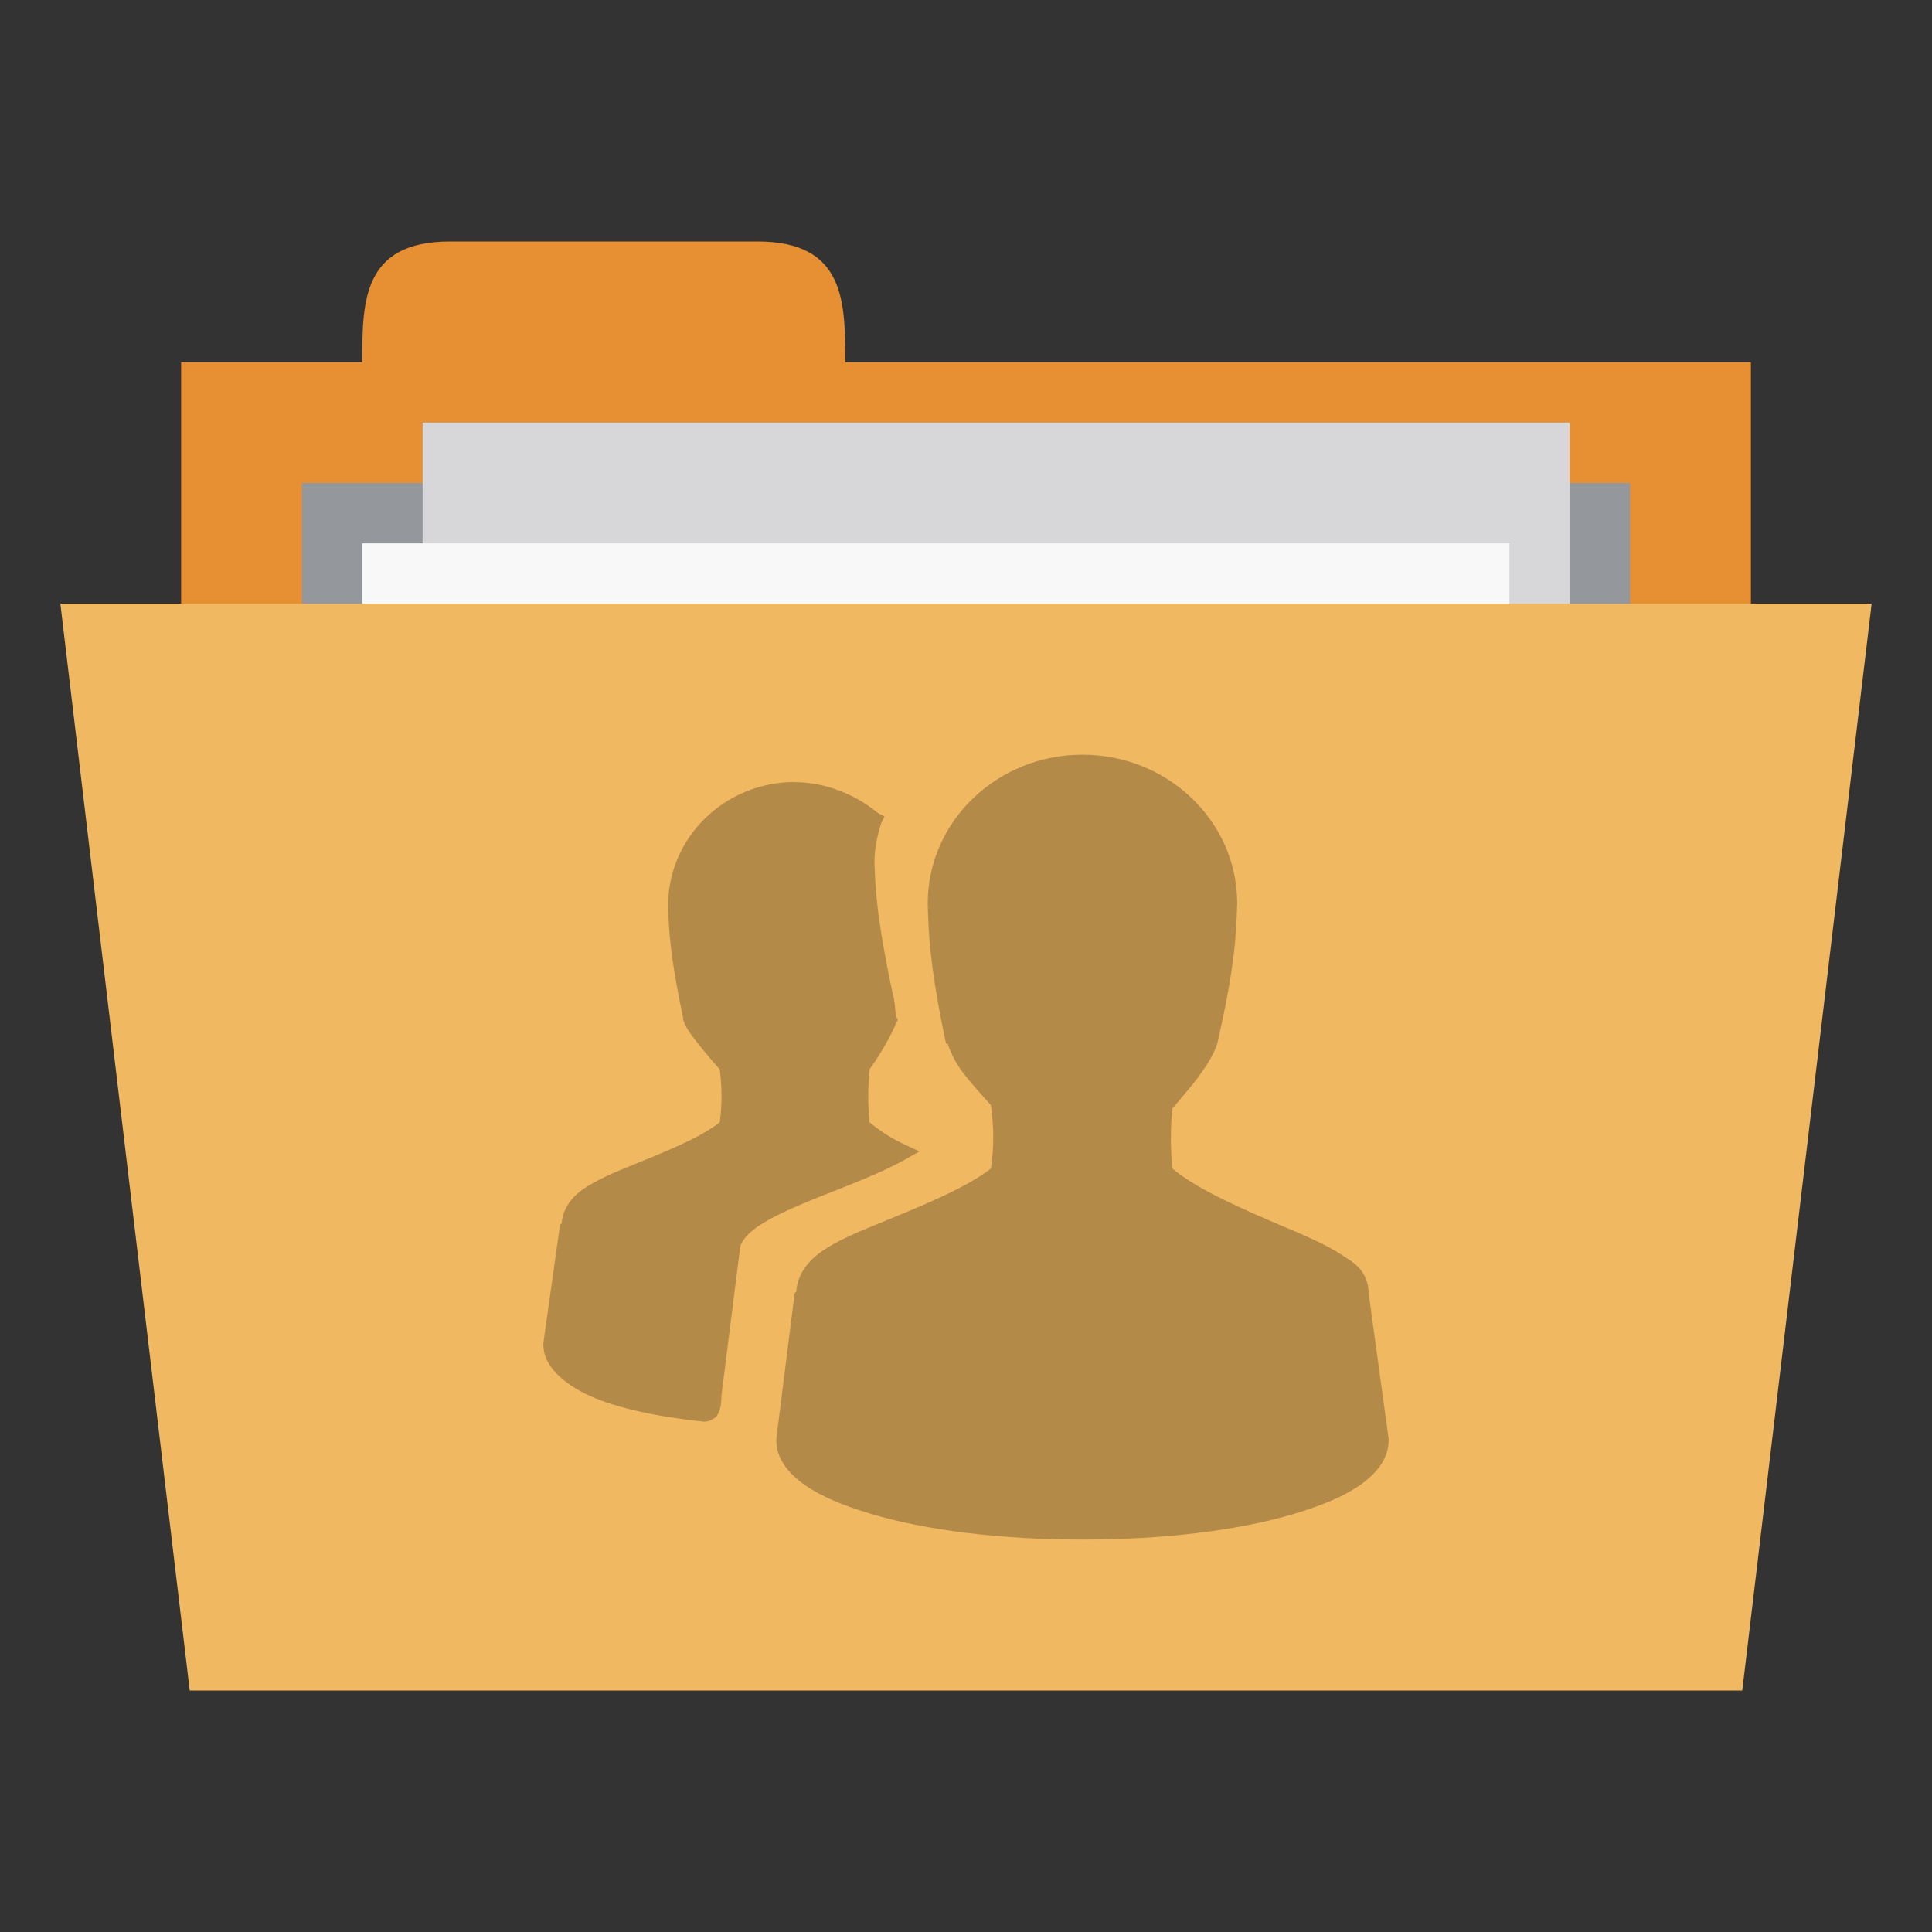 <?xml version="1.0" encoding="UTF-8" standalone="no"?>
<svg
   xmlns:dc="http://purl.org/dc/elements/1.1/"
   xmlns:cc="http://creativecommons.org/ns#"
   xmlns:rdf="http://www.w3.org/1999/02/22-rdf-syntax-ns#"
   xmlns:svg="http://www.w3.org/2000/svg"
   xmlns="http://www.w3.org/2000/svg"
   xmlns:sodipodi="http://sodipodi.sourceforge.net/DTD/sodipodi-0.dtd"
   xmlns:inkscape="http://www.inkscape.org/namespaces/inkscape"
   width="256"
   height="256"
   viewBox="0 0 204.8 204.8"
   version="1.1"
   id="svg3221"
   inkscape:version="0.48.5 r10040"
   sodipodi:docname="folder-publicshare.svg">
  <rect x="0" y="0" width="204.8" height="204.8" fill="#333333" stroke="none"/>
  <defs
     id="defs3240" />
  <sodipodi:namedview
     pagecolor="#ffffff"
     bordercolor="#666666"
     borderopacity="1"
     objecttolerance="10"
     gridtolerance="10"
     guidetolerance="10"
     inkscape:pageopacity="0"
     inkscape:pageshadow="2"
     inkscape:window-width="784"
     inkscape:window-height="603"
     id="namedview3238"
     showgrid="false"
     inkscape:zoom="0.7375"
     inkscape:cx="160"
     inkscape:cy="160"
     inkscape:window-x="0"
     inkscape:window-y="0"
     inkscape:window-maximized="0"
     inkscape:current-layer="svg3221" />
  <g
     id="surface1"
     transform="scale(0.8,0.8)">
    <path
       inkscape:connector-curvature="0"
       style="fill:#e68f33;fill-opacity:1;fill-rule:nonzero;stroke:none"
       d="m 24,48 208,0 0,80 -208,0 z m 0,0"
       id="path3224" />
    <path
       inkscape:connector-curvature="0"
       style="fill:#e68f33;fill-opacity:1;fill-rule:nonzero;stroke:none"
       d="m 48,48 c 0,-8 0,-16 11.633,-16 l 40.734,0 C 112,32 112,40 112,48 l 0,8 -64,0 z m 0,0"
       id="path3226" />
    <path
       inkscape:connector-curvature="0"
       style="fill:#94979c;fill-opacity:1;fill-rule:nonzero;stroke:none"
       d="m 40,64 176,0 0,39.742 -176,0 z m 0,0"
       id="path3228" />
    <path
       inkscape:connector-curvature="0"
       style="fill:#d7d7d9;fill-opacity:1;fill-rule:nonzero;stroke:none"
       d="m 56,56 152,0 0,104 -152,0 z m 0,0"
       id="path3230" />
    <path
       inkscape:connector-curvature="0"
       style="fill:#f8f8f8;fill-opacity:1;fill-rule:nonzero;stroke:none"
       d="m 48,72 152,0 0,104 -152,0 z m 0,0"
       id="path3232" />
    <path
       inkscape:connector-curvature="0"
       style="fill:#f0b861;fill-opacity:1;fill-rule:nonzero;stroke:none"
       d="m 8,80 240,0 -17.141,144 -205.719,0 z m 0,0"
       id="path3234" />
    <path
       inkscape:connector-curvature="0"
       style="fill:#000000;fill-opacity:0.251;fill-rule:nonzero;stroke:none"
       d="m 143.434,100 c -11.234,0 -20.504,8.754 -20.504,19.711 0.082,3.762 0.285,8.523 2.426,18.582 l 0.219,0 c 0.434,1.328 1.094,2.652 2.207,4.078 0.992,1.273 2.309,2.727 3.527,4.078 0.371,2.844 0.43,5.328 0,8.383 -3.336,2.605 -9.352,5.031 -14.773,7.25 -2.824,1.156 -5.434,2.227 -7.496,3.625 -1.965,1.336 -3.391,3.156 -3.527,5.438 -0.008,0.109 -0.223,0.117 -0.219,0.227 l -2.426,19.258 0,0.23 c 0,2.387 1.547,4.34 3.746,5.891 2.203,1.551 5.188,2.77 8.82,3.852 7.262,2.168 17.113,3.398 28,3.398 10.883,0 20.738,-1.23 28,-3.398 3.633,-1.082 6.617,-2.301 8.82,-3.852 C 182.453,195.199 184,193.246 184,190.859 l 0,-0.23 -2.645,-19.258 c 0,-0.074 0.004,-0.152 0,-0.227 -0.066,-1.09 -0.449,-2.16 -1.102,-2.945 -0.699,-0.836 -1.621,-1.379 -2.648,-2.039 -2.051,-1.316 -4.668,-2.43 -7.496,-3.625 -5.488,-2.324 -11.492,-4.949 -14.77,-7.703 -0.246,-2.629 -0.258,-5.305 0,-7.93 1.184,-1.438 2.516,-2.922 3.527,-4.305 1.125,-1.539 1.98,-2.938 2.426,-4.305 2.41,-10.473 2.516,-14.75 2.645,-18.582 C 163.938,108.754 154.668,100 143.434,100 z m -38.141,3.625 c -9.23,0 -16.758,7.324 -16.758,16.312 0.066,3.082 0.23,6.703 1.984,14.957 l 0,0.227 c 0.359,1.102 1.059,1.988 1.984,3.172 0.809,1.035 1.887,2.312 2.867,3.398 0.297,2.277 0.332,4.582 0,7.023 -2.727,2.148 -7.664,4.078 -12.129,5.891 -2.312,0.941 -4.262,1.805 -5.949,2.949 -1.598,1.078 -2.734,2.684 -2.867,4.531 -0.008,0.105 -0.223,0.113 -0.223,0.227 L 72,177.945 l 0,0.227 c 0,1.469 0.684,2.742 1.766,3.852 1.078,1.109 2.574,2.125 4.406,2.945 3.613,1.613 8.762,2.738 14.992,3.398 l 0.223,0 c 0.336,0 0.676,-0.098 0.883,-0.227 0.254,-0.168 0.551,-0.297 0.66,-0.449 0.215,-0.312 0.348,-0.625 0.441,-0.91 0.164,-0.492 0.195,-1.078 0.219,-1.586 0.004,-0.07 0,-0.148 0,-0.223 l 2.426,-19.258 c -0.004,-0.789 0.527,-1.734 1.766,-2.719 1.234,-0.988 3.105,-1.973 5.289,-2.945 4.367,-1.945 9.902,-3.754 14.332,-6.117 l 2.426,-1.359 -2.426,-1.137 c -1.75,-0.871 -3.09,-1.828 -4.191,-2.719 -0.211,-2.234 -0.227,-4.566 0,-6.797 0.008,-0.07 -0.004,-0.152 0,-0.223 1.684,-2.328 2.961,-4.742 3.527,-6.117 l 0.223,-0.449 -0.223,-0.449 c -0.191,-1.129 -0.125,-1.98 -0.438,-2.945 -2.113,-9.941 -2.348,-14.039 -2.426,-17.676 0,-1.527 0.348,-3.309 0.883,-4.984 l 0.438,-0.906 -0.879,-0.449 c -2.945,-2.418 -6.844,-4.078 -11.023,-4.078 z m 0,0"
       id="path3236" />
  </g>
</svg>
